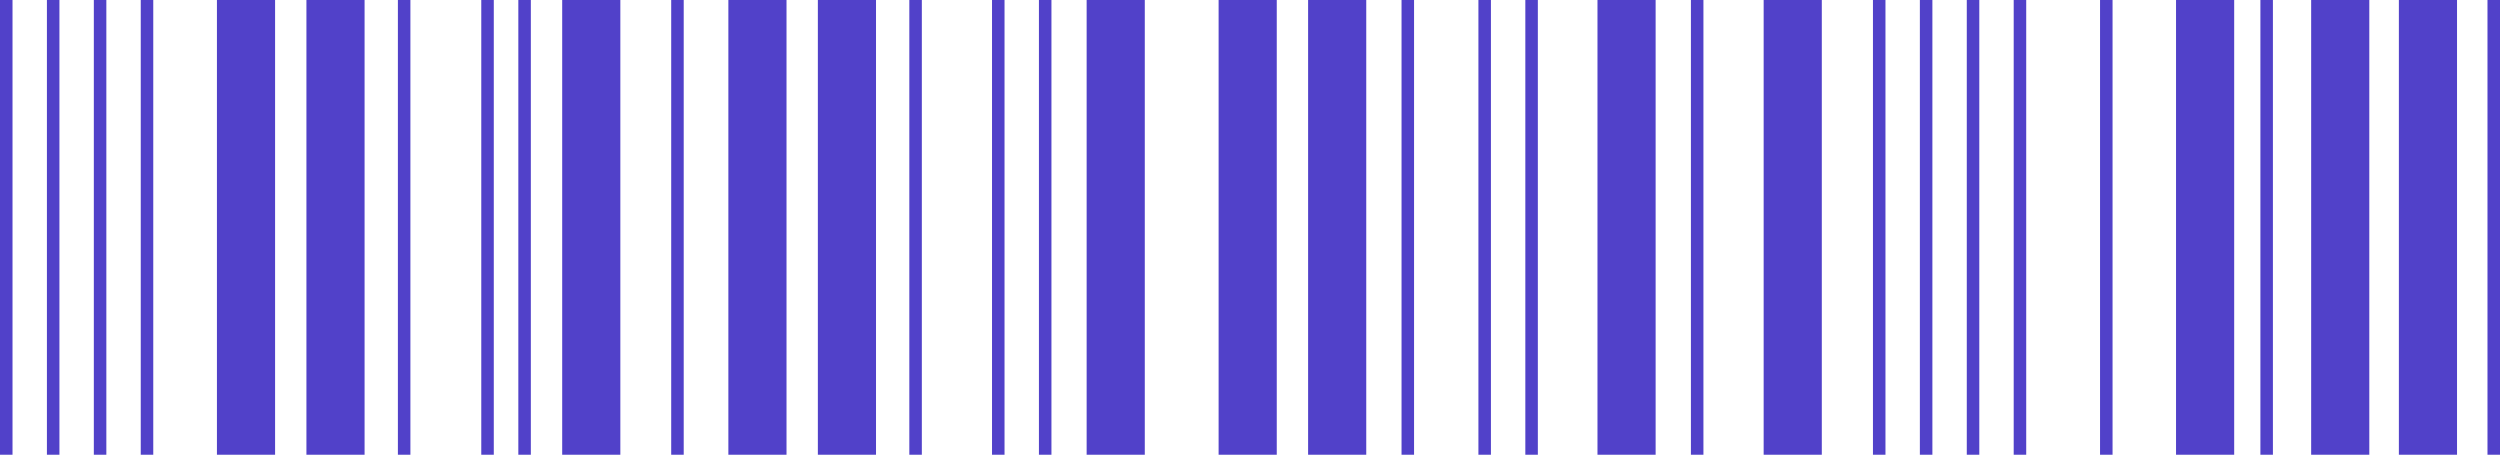 <svg xmlns="http://www.w3.org/2000/svg" viewBox="0 0 253.65 46.14">
<defs><style>.cls-1{fill:#5141C9;}</style></defs><title>자산 6</title>
<g id="레이어_2" data-name="레이어 2"><g id="레이어_1-2" data-name="레이어 1">
<rect class="cls-1" width="1.27" height="46.14"/>
<rect class="cls-1" x="4.76" width="1.27" height="46.14"/>
<rect class="cls-1" x="9.52" width="1.27" height="46.14"/>
<rect class="cls-1" x="14.28" width="1.27" height="46.14"/>
<rect class="cls-1" x="22.01" width="5.9" height="46.14"/><rect class="cls-1" x="57.04" width="5.9" height="46.14"/><rect class="cls-1" x="31.09" width="5.9" height="46.14"/><rect class="cls-1" x="40.37" width="1.27" height="46.14"/><rect class="cls-1" x="73.9" width="5.9" height="46.14"/><rect class="cls-1" x="82.98" width="5.9" height="46.14"/><rect class="cls-1" x="123.64" width="5.9" height="46.14"/><rect class="cls-1" x="132.72" width="5.9" height="46.14"/><rect class="cls-1" x="110.25" width="5.9" height="46.14"/><rect class="cls-1" x="92.26" width="1.27" height="46.14"/><rect class="cls-1" x="48.83" width="1.27" height="46.14"/><rect class="cls-1" x="52.59" width="1.27" height="46.14"/><rect class="cls-1" x="68.1" width="1.27" height="46.14"/><rect class="cls-1" x="100.65" width="1.27" height="46.14"/><rect class="cls-1" x="105.41" width="1.27" height="46.14"/><rect class="cls-1" x="142.2" width="1.27" height="46.14"/><rect class="cls-1" x="162.08" width="5.9" height="46.14"/><rect class="cls-1" x="178.94" width="5.9" height="46.14"/><rect class="cls-1" x="220.78" width="5.9" height="46.14"/><rect class="cls-1" x="234.49" width="5.9" height="46.14"/><rect class="cls-1" x="243.39" width="5.9" height="46.14"/><rect class="cls-1" x="171.56" width="1.27" height="46.14"/><rect class="cls-1" x="150" width="1.27" height="46.14"/><rect class="cls-1" x="154.76" width="1.27" height="46.14"/><rect class="cls-1" x="190.03" width="1.27" height="46.14"/><rect class="cls-1" x="194.79" width="1.27" height="46.14"/><rect class="cls-1" x="199.55" width="1.27" height="46.14"/><rect class="cls-1" x="204.31" width="1.27" height="46.14"/><rect class="cls-1" x="213.07" width="1.27" height="46.14"/><rect class="cls-1" x="229.34" width="1.27" height="46.14"/><rect class="cls-1" x="252.38" width="1.27" height="46.14"/></g></g></svg>